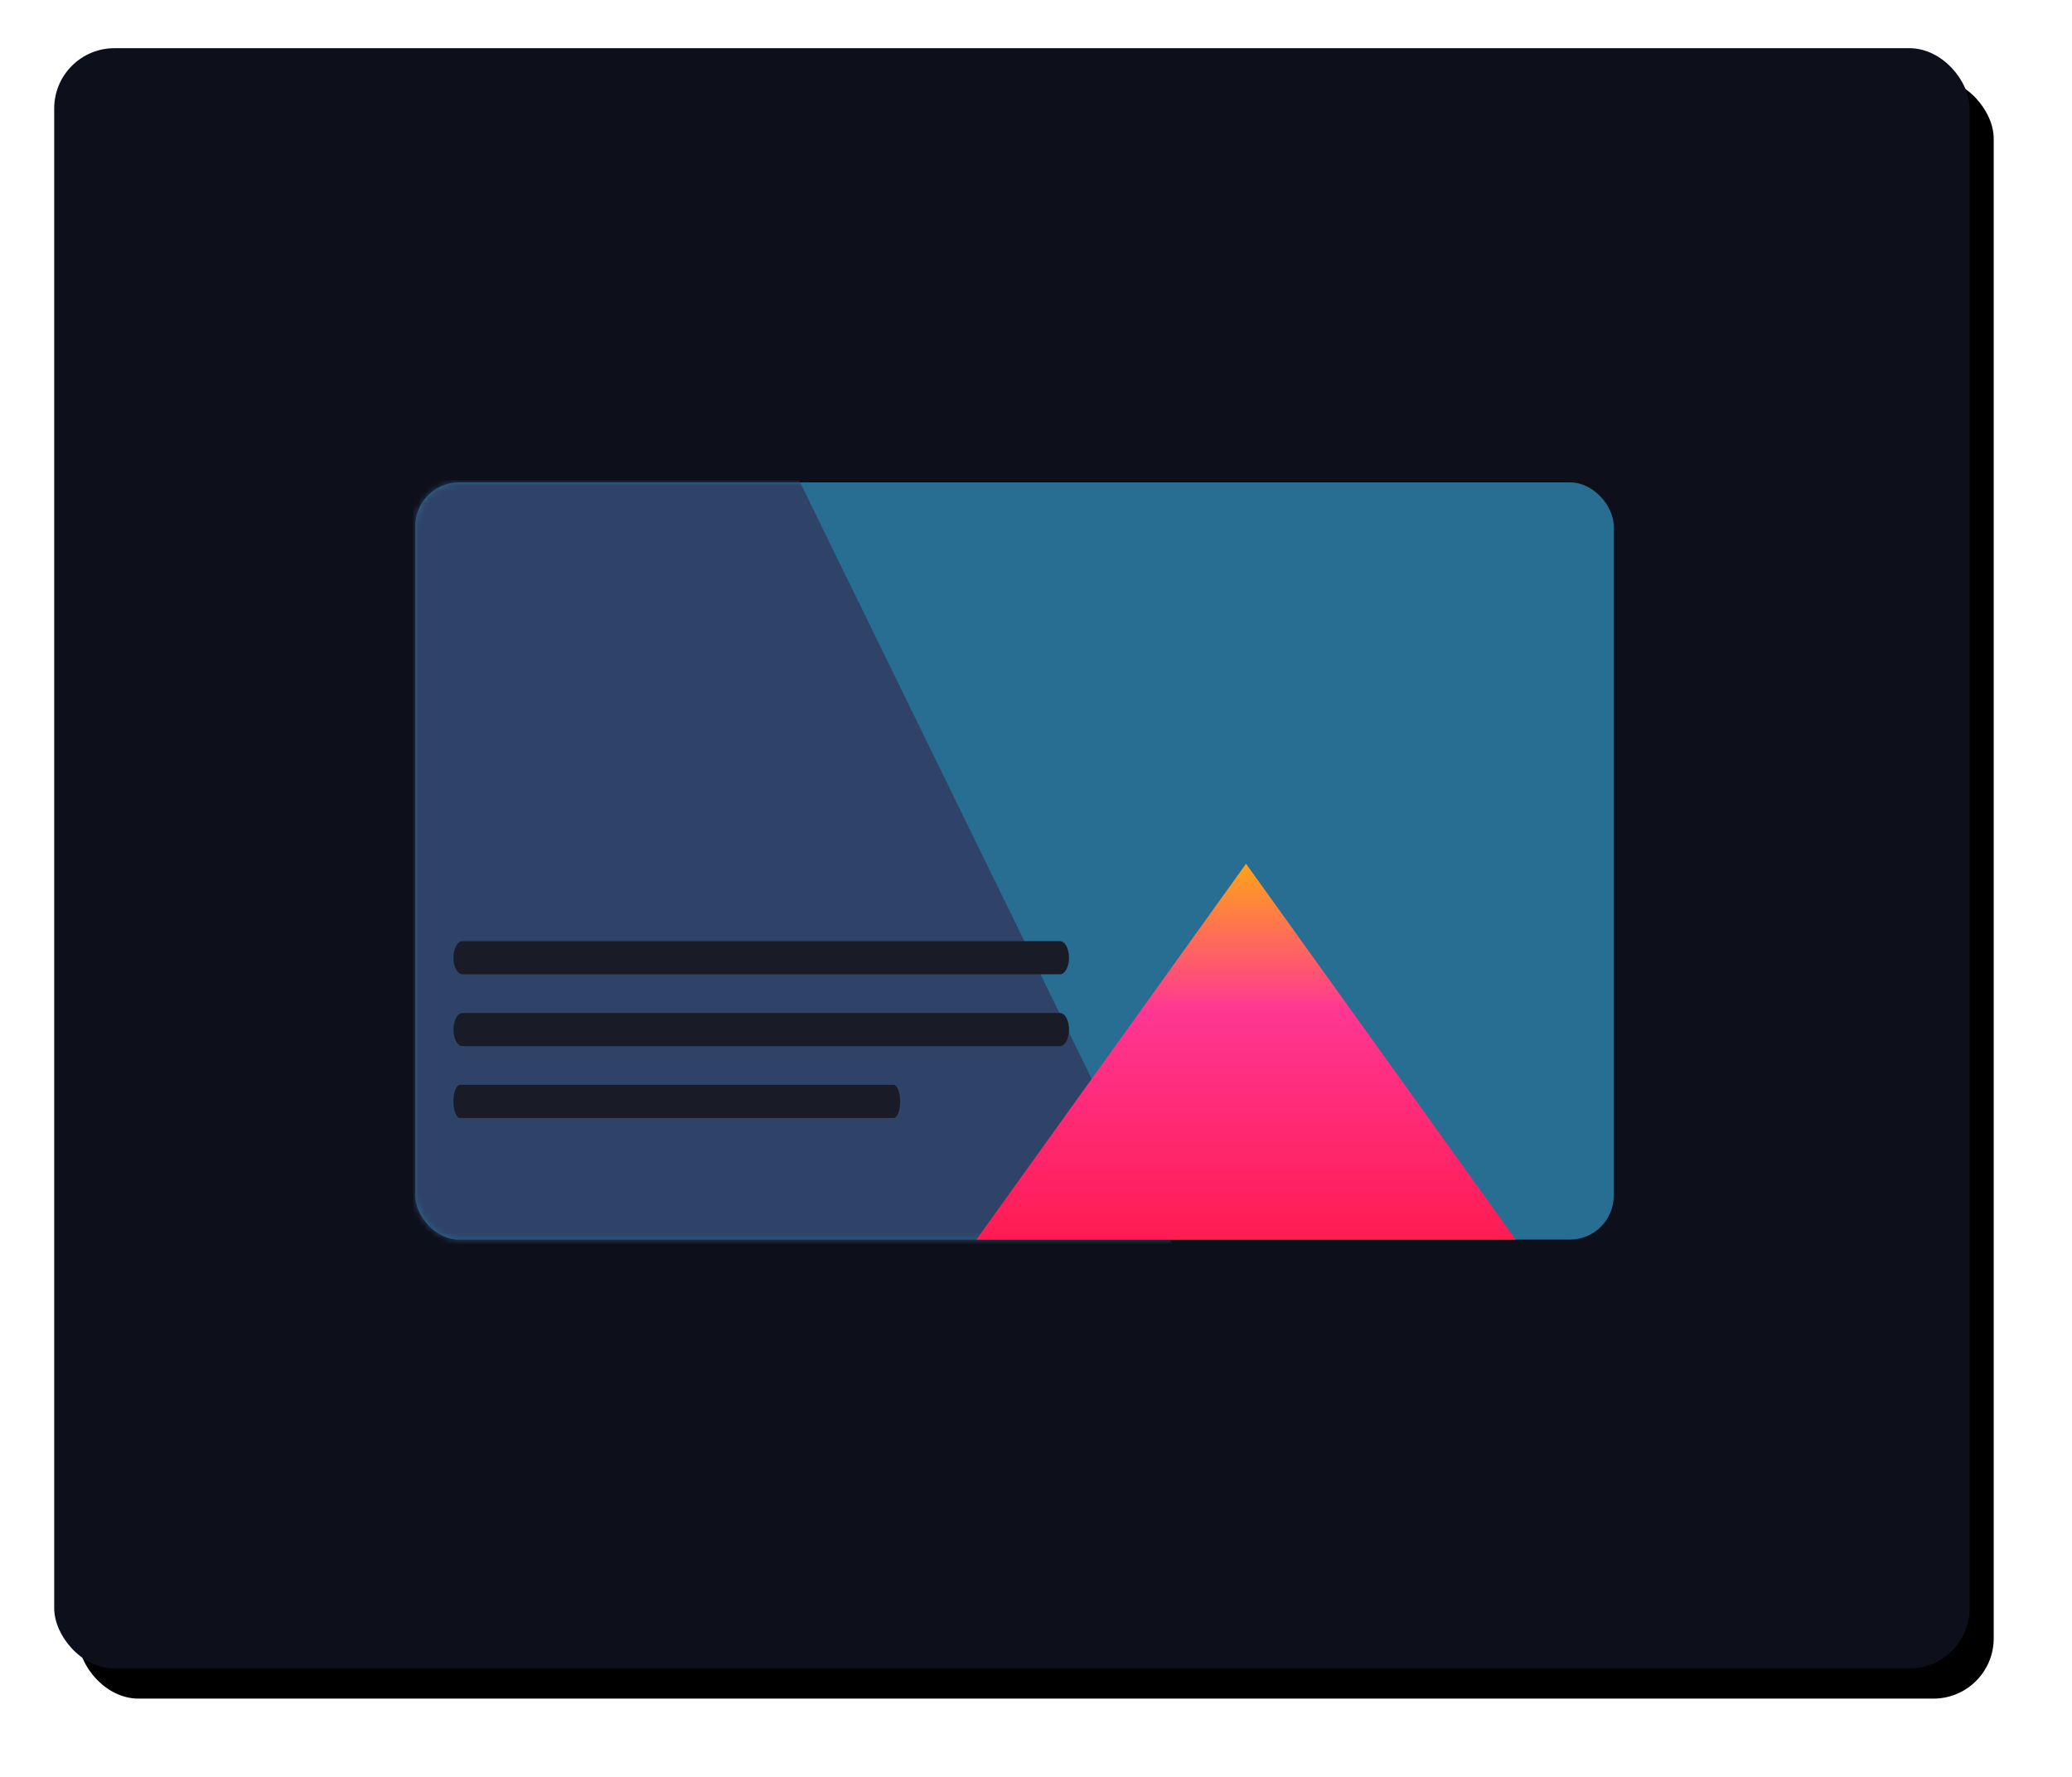 <?xml version="1.0" encoding="UTF-8"?>
<svg width="344px" height="295px" viewBox="0 0 344 295" version="1.1" xmlns="http://www.w3.org/2000/svg" xmlns:xlink="http://www.w3.org/1999/xlink">
    <!-- Generator: Sketch 50.2 (55047) - http://www.bohemiancoding.com/sketch -->
    <title>carmagnets</title>
    <desc>Created with Sketch.</desc>
    <defs>
        <rect id="path-1" x="0" y="0" width="318" height="269" rx="10"></rect>
        <filter x="-5.7%" y="-6.3%" width="113.8%" height="116.4%" filterUnits="objectBoundingBox" id="filter-3">
            <feOffset dx="4" dy="5" in="SourceAlpha" result="shadowOffsetOuter1"></feOffset>
            <feGaussianBlur stdDeviation="6.5" in="shadowOffsetOuter1" result="shadowBlurOuter1"></feGaussianBlur>
            <feColorMatrix values="0 0 0 0 0.043   0 0 0 0 0.047   0 0 0 0 0.071  0 0 0 0.4 0" type="matrix" in="shadowBlurOuter1"></feColorMatrix>
        </filter>
        <rect id="path-4" x="0" y="0" width="198.967" height="125.709" rx="7.28"></rect>
        <linearGradient x1="49.964%" y1="-8.891%" x2="49.964%" y2="103.765%" id="linearGradient-6">
            <stop stop-color="#FEBB00" offset="0%"></stop>
            <stop stop-color="#FF3693" offset="43%"></stop>
            <stop stop-color="#FF1A4E" offset="100%"></stop>
        </linearGradient>
    </defs>
    <g id="cartoon-design-dark" stroke="none" stroke-width="1" fill="none" fill-rule="evenodd">
        <g id="home" transform="translate(-351, -2574)">
            <g id="carmagnets" transform="translate(360, 2582)">
                <g id="car">
                    <mask id="mask-2" fill="white">
                        <use xlink:href="#path-1"></use>
                    </mask>
                    <g id="Mask">
                        <use fill="black" fill-opacity="1" filter="url(#filter-3)" xlink:href="#path-1"></use>
                        <use fill="#0D101B" fill-rule="evenodd" xlink:href="#path-1"></use>
                    </g>
                </g>
                <g id="Group-9" transform="translate(59.951, 72.085)">
                    <g id="Rectangle-3-Copy-3">
                        <mask id="mask-5" fill="white">
                            <use xlink:href="#path-4"></use>
                        </mask>
                        <use id="Mask" fill="#286D92" xlink:href="#path-4"></use>
                        <polygon id="Rectangle-3" fill="#2F4368" mask="url(#mask-5)" points="-33.463 -6.423 60.747 -6.423 133.851 143.143 -33.463 143.143"></polygon>
                    </g>
                    <g id="Group-7" transform="translate(6.331, 76.16)" fill="#191B27" fill-rule="nonzero">
                        <path d="M1.503,5.506 C0.673,5.506 0,4.273 0,2.753 C0,1.232 0.673,0 1.503,0 L100.694,0 C101.524,0 102.197,1.232 102.197,2.753 C102.197,4.273 101.524,5.506 100.694,5.506 L1.503,5.506 Z" id="Line"></path>
                        <path d="M1.503,17.434 C0.673,17.434 0,16.202 0,14.681 C0,13.161 0.673,11.929 1.503,11.929 L100.694,11.929 C101.524,11.929 102.197,13.161 102.197,14.681 C102.197,16.202 101.524,17.434 100.694,17.434 L1.503,17.434 Z" id="Line-Copy"></path>
                        <path d="M1.091,29.363 C0.488,29.363 0,28.13 0,26.61 C0,25.09 0.488,23.857 1.091,23.857 L73.07,23.857 C73.672,23.857 74.161,25.09 74.161,26.61 C74.161,28.13 73.672,29.363 73.07,29.363 L1.091,29.363 Z" id="Line-Copy-2"></path>
                    </g>
                    <polygon id="Triangle" fill="url(#linearGradient-6)" points="137.92 63.313 182.688 125.709 93.153 125.709"></polygon>
                </g>
            </g>
        </g>
    </g>
</svg>